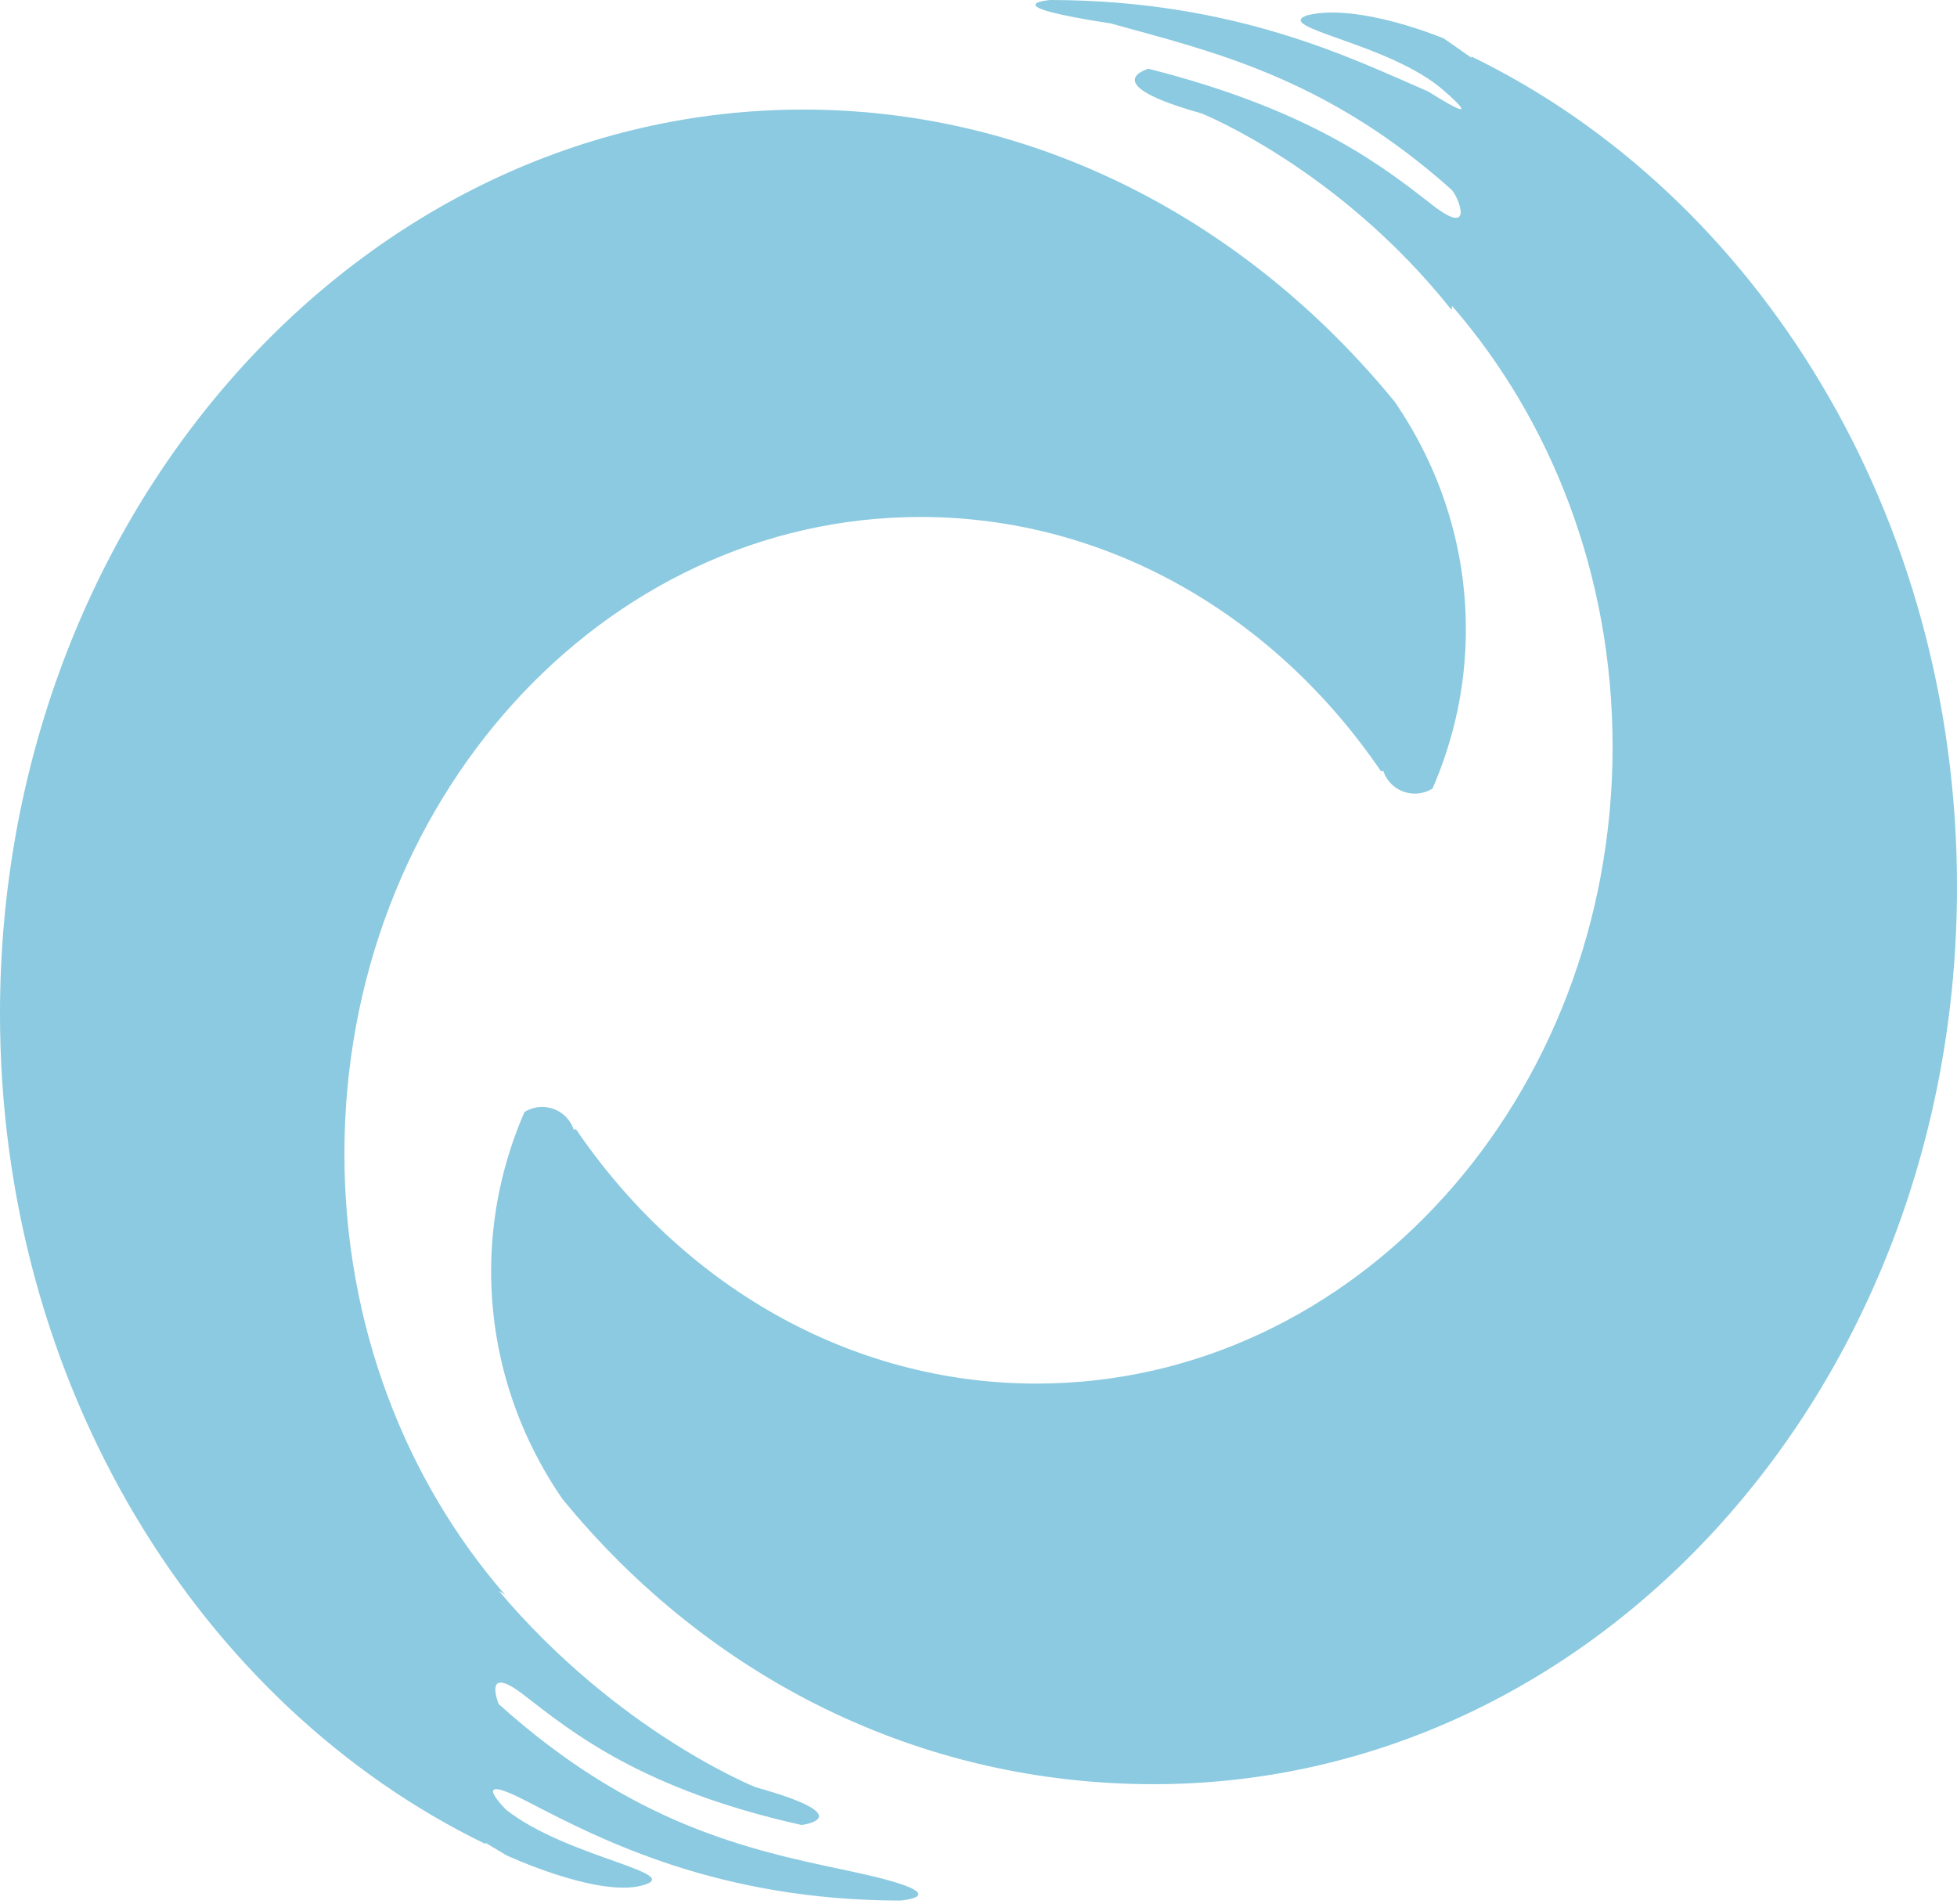 <svg
        xmlns="http://www.w3.org/2000/svg"
        width="259px" height="252px">
    <path fill-rule="evenodd" fill="rgb(139, 202, 224)"
          d="M152.672,236.1 C121.712,236.1 93.852,222.101 74.420,198.341 C68.472,189.675 65.000,179.333 65.000,168.209 C65.000,160.746 66.586,153.645 69.410,147.154 C70.085,146.736 70.878,146.483 71.740,146.483 C73.708,146.483 75.356,147.746 75.928,149.481 L76.231,149.434 C90.142,169.868 112.258,183.089 137.176,183.089 C179.285,183.089 213.420,145.356 213.420,98.811 C213.420,76.167 205.322,55.630 192.177,40.488 L192.1,41.000 C177.151,22.212 159.000,15.000 159.000,15.000 C144.834,11.039 152.000,9.1 152.000,9.1 C173.981,14.667 183.371,22.323 189.637,27.179 C195.244,31.524 193.005,25.998 192.1,25.1 C175.277,10.063 159.988,6.722 147.000,3.1 C131.084,0.664 139.000,-0.000 139.000,-0.000 C163.674,0.038 179.194,7.879 189.000,12.1 C197.490,17.434 191.1,12.000 191.1,12.000 C183.955,5.683 168.082,3.620 173.1,2.000 C179.918,0.380 191.1,5.1 191.1,5.1 L194.757,7.654 C194.752,7.598 194.750,7.537 194.745,7.481 C232.538,25.825 259.000,68.112 259.000,117.365 C259.000,183.438 211.395,236.1 152.672,236.1 ZM184.580,53.159 C190.528,61.825 194.000,72.167 194.000,83.291 C194.000,90.754 192.414,97.855 189.590,104.346 C188.915,104.764 188.122,105.017 187.260,105.017 C185.292,105.017 183.644,103.754 183.072,102.019 L182.769,102.066 C168.858,81.632 146.741,68.411 121.824,68.411 C79.715,68.411 45.580,106.144 45.580,152.689 C45.580,175.333 53.678,195.870 66.823,211.012 L66.000,210.500 C81.849,229.288 100.000,236.500 100.000,236.500 C114.166,240.461 106.1,241.500 106.1,241.500 C85.019,236.833 75.629,229.177 69.363,224.321 C63.756,219.976 65.995,225.502 66.000,225.500 C83.723,241.437 99.012,244.778 112.000,247.500 C127.916,250.836 119.1,251.500 119.1,251.500 C95.326,251.462 79.806,243.621 70.000,238.500 C61.510,234.066 67.000,239.500 67.000,239.500 C75.045,245.817 90.918,247.880 85.000,249.500 C79.082,251.120 67.000,245.500 67.000,245.500 L64.243,243.846 C64.248,243.902 64.250,243.963 64.255,244.019 C26.462,225.675 -0.000,183.388 -0.000,134.135 C-0.000,68.062 47.605,14.500 106.328,14.500 C137.288,14.500 165.148,29.399 184.580,53.159 Z"/>
</svg>